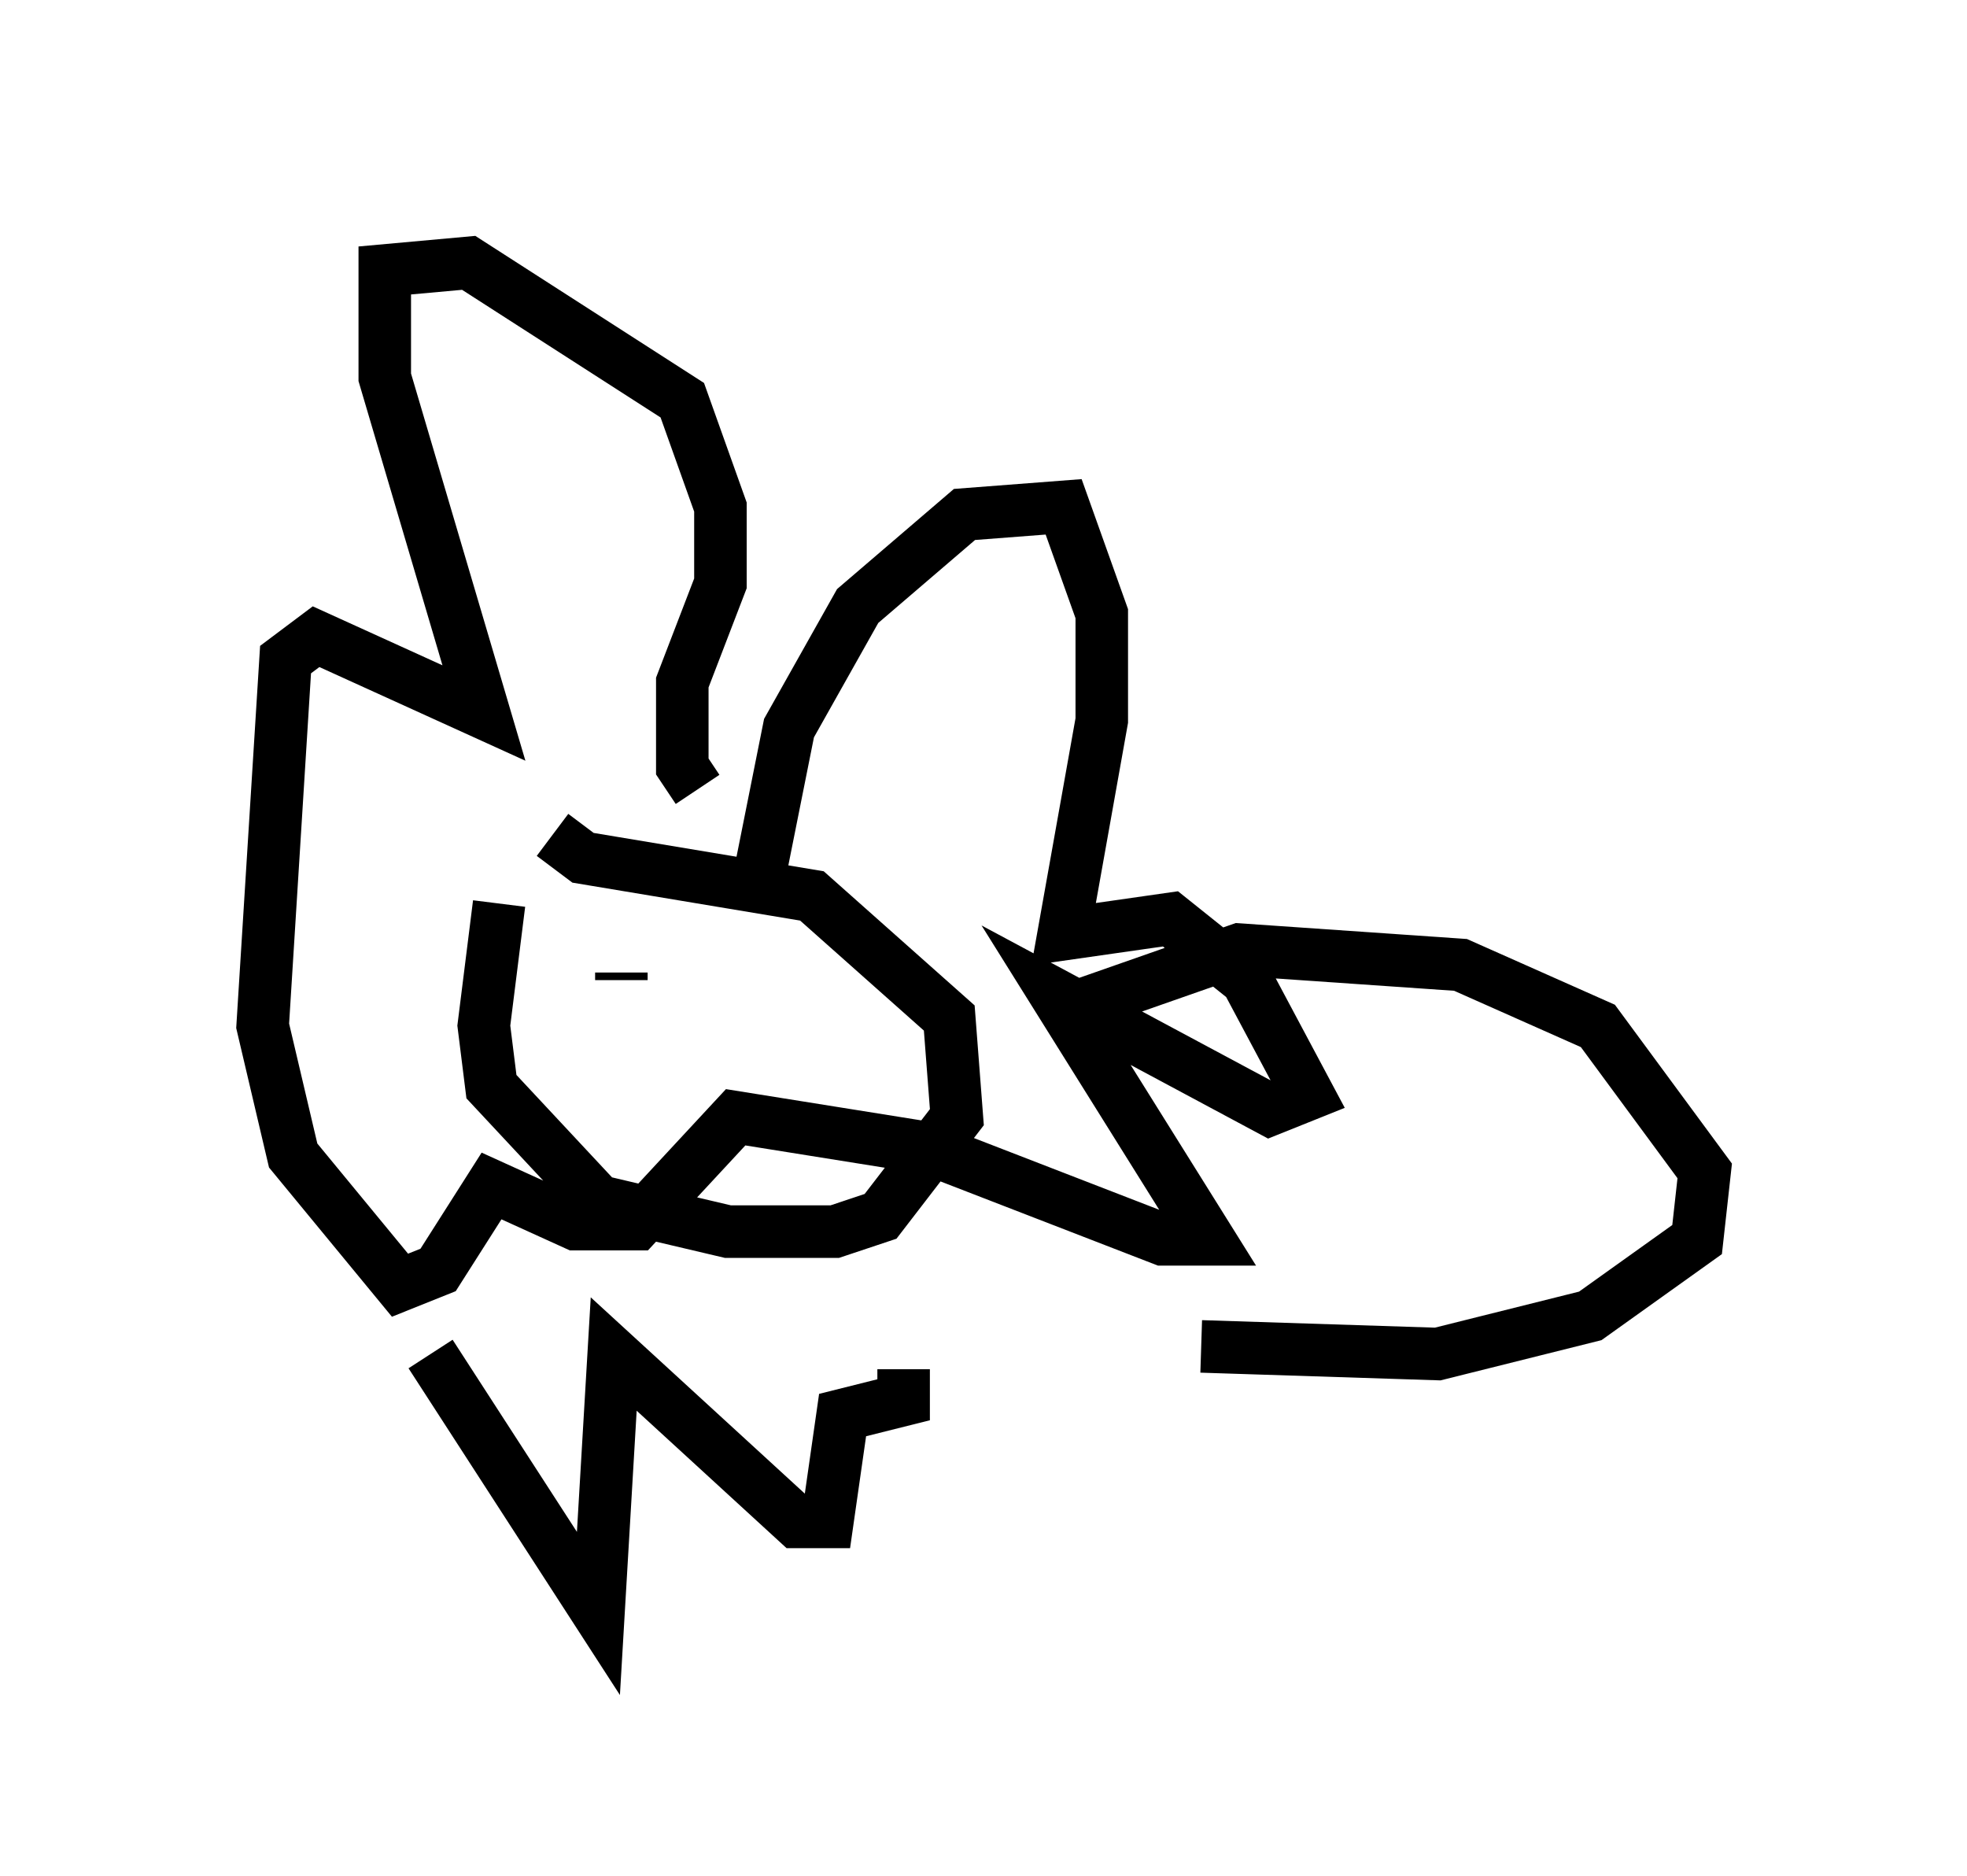 <?xml version="1.0" encoding="utf-8" ?>
<svg baseProfile="full" height="35.709" version="1.1" width="37.452" xmlns="http://www.w3.org/2000/svg" xmlns:ev="http://www.w3.org/2001/xml-events" xmlns:xlink="http://www.w3.org/1999/xlink"><defs /><rect fill="white" height="35.709" width="37.452" x="0" y="0" /><path d="M10.665, 16.184 m-1.162, 1.017 l-0.291, 2.324 0.145, 1.162 l2.034, 2.179 2.469, 0.581 l2.034, 0.0 0.872, -0.291 l1.453, -1.888 -0.145, -1.888 l-2.615, -2.324 -4.358, -0.726 l-0.581, -0.436 m3.922, 0.872 l0.581, -2.905 1.307, -2.324 l2.034, -1.743 1.888, -0.145 l0.726, 2.034 0.0, 2.034 l-0.726, 4.067 2.034, -0.291 l1.453, 1.162 1.162, 2.179 l-0.726, 0.291 -4.067, -2.179 l2.905, 4.648 -0.872, 0.0 l-4.503, -1.743 -3.631, -0.581 l-1.888, 2.034 -1.162, 0.0 l-1.598, -0.726 -1.017, 1.598 l-0.726, 0.291 -2.034, -2.469 l-0.581, -2.469 0.436, -6.972 l0.581, -0.436 3.196, 1.453 l-1.888, -6.391 0.0, -2.034 l1.598, -0.145 4.067, 2.615 l0.726, 2.034 0.0, 1.453 l-0.726, 1.888 0.0, 1.598 l0.291, 0.436 m-5.084, 10.749 l3.196, 4.939 0.291, -4.939 l3.486, 3.196 0.581, 0.0 l0.291, -2.034 1.162, -0.291 l0.0, -0.581 m-5.374, -7.408 l0.0, -0.145 m3.777, 0.436 l0.0, 0.0 m5.084, 0.145 l2.905, -1.017 4.212, 0.291 l2.615, 1.162 2.034, 2.76 l-0.145, 1.307 -2.034, 1.453 l-2.905, 0.726 -4.503, -0.145 " fill="none" stroke="black" stroke-width="1" /></svg>